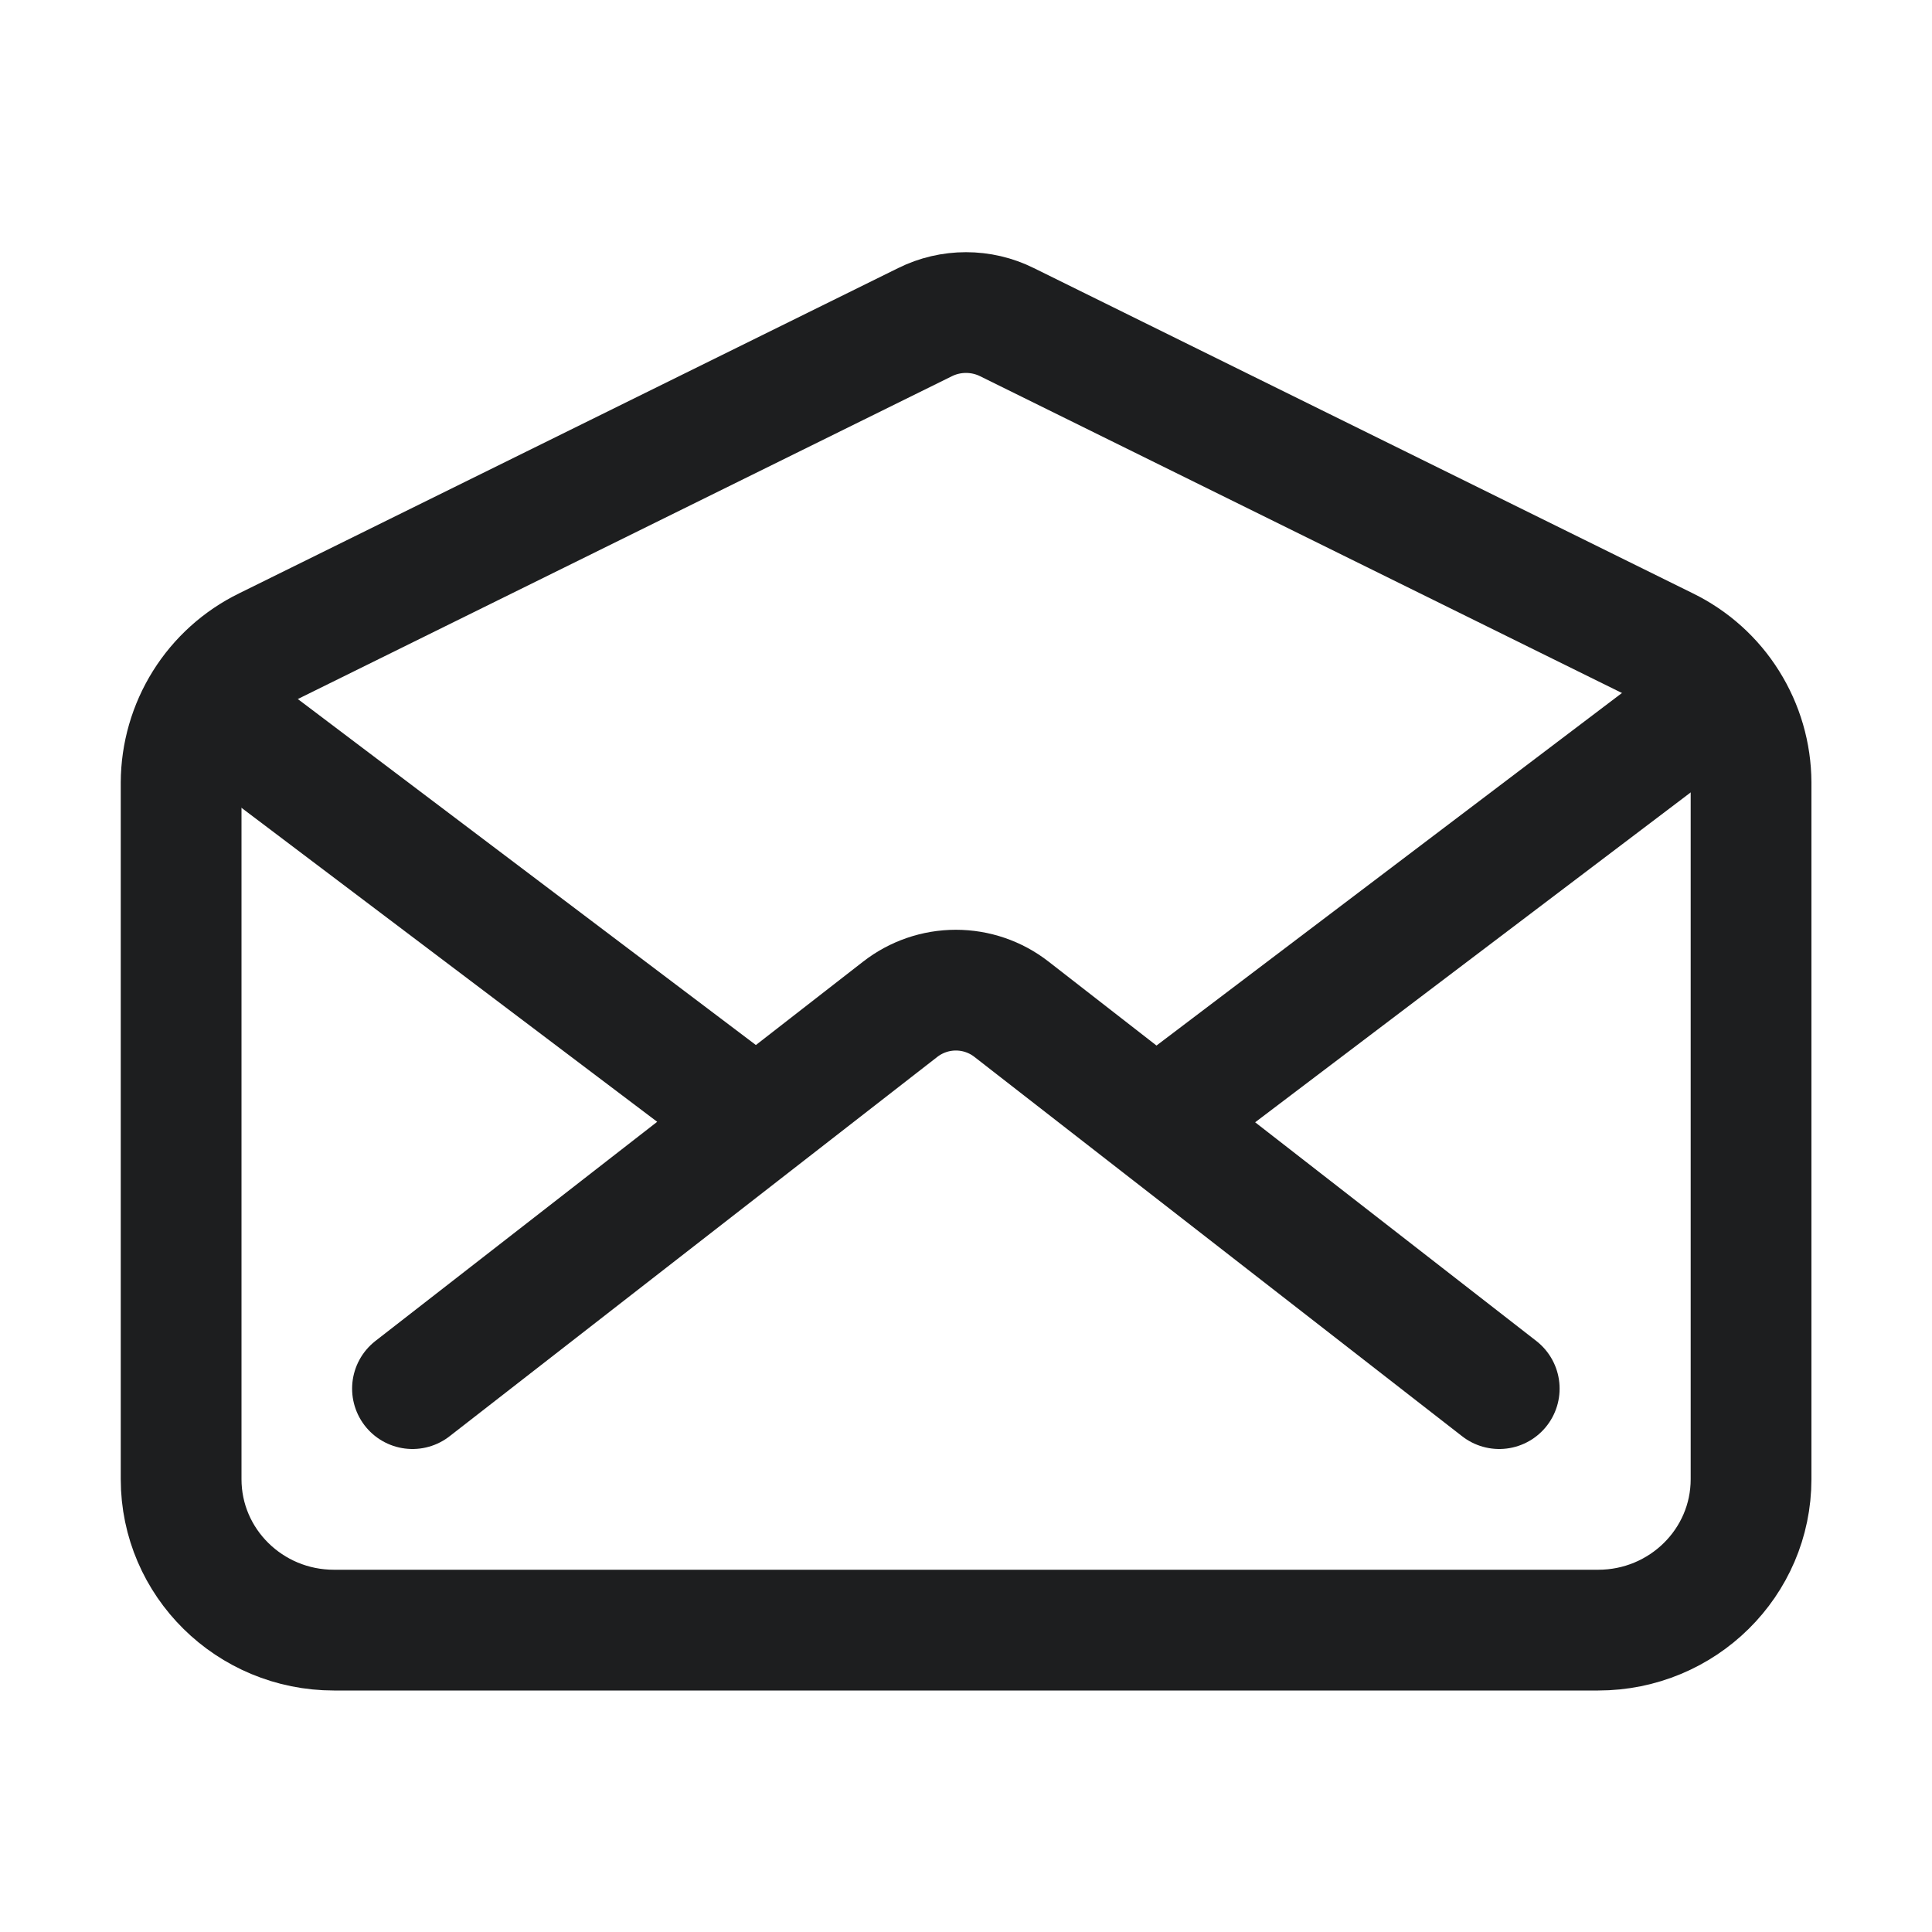 <svg xmlns="http://www.w3.org/2000/svg" width="32" height="32" fill="none" viewBox="0 0 32 32"><path stroke="#1D1E1F" stroke-linecap="round" stroke-linejoin="round" stroke-width="2" d="M27.6 10.726L16.679 5.336C16.468 5.231 16.236 5.177 16 5.177C15.764 5.177 15.532 5.231 15.321 5.336L4.4 10.726C3.981 10.931 3.628 11.249 3.381 11.644C3.134 12.039 3.002 12.496 3 12.962V24.5C3 25.881 4.134 27 5.532 27H26.47C27.869 27 29.003 25.881 29.003 24.5V12.962C29.001 12.495 28.868 12.039 28.62 11.644C28.373 11.248 28.019 10.931 27.6 10.726Z"/><path stroke="#1D1E1F" stroke-linecap="round" stroke-linejoin="round" stroke-width="2" d="M24.832 23L16.753 16.716C16.49 16.511 16.166 16.4 15.832 16.4C15.499 16.4 15.175 16.511 14.911 16.716L6.832 23M19.332 18.438L27.832 12M3.832 12L12.52 18.562"/></svg>